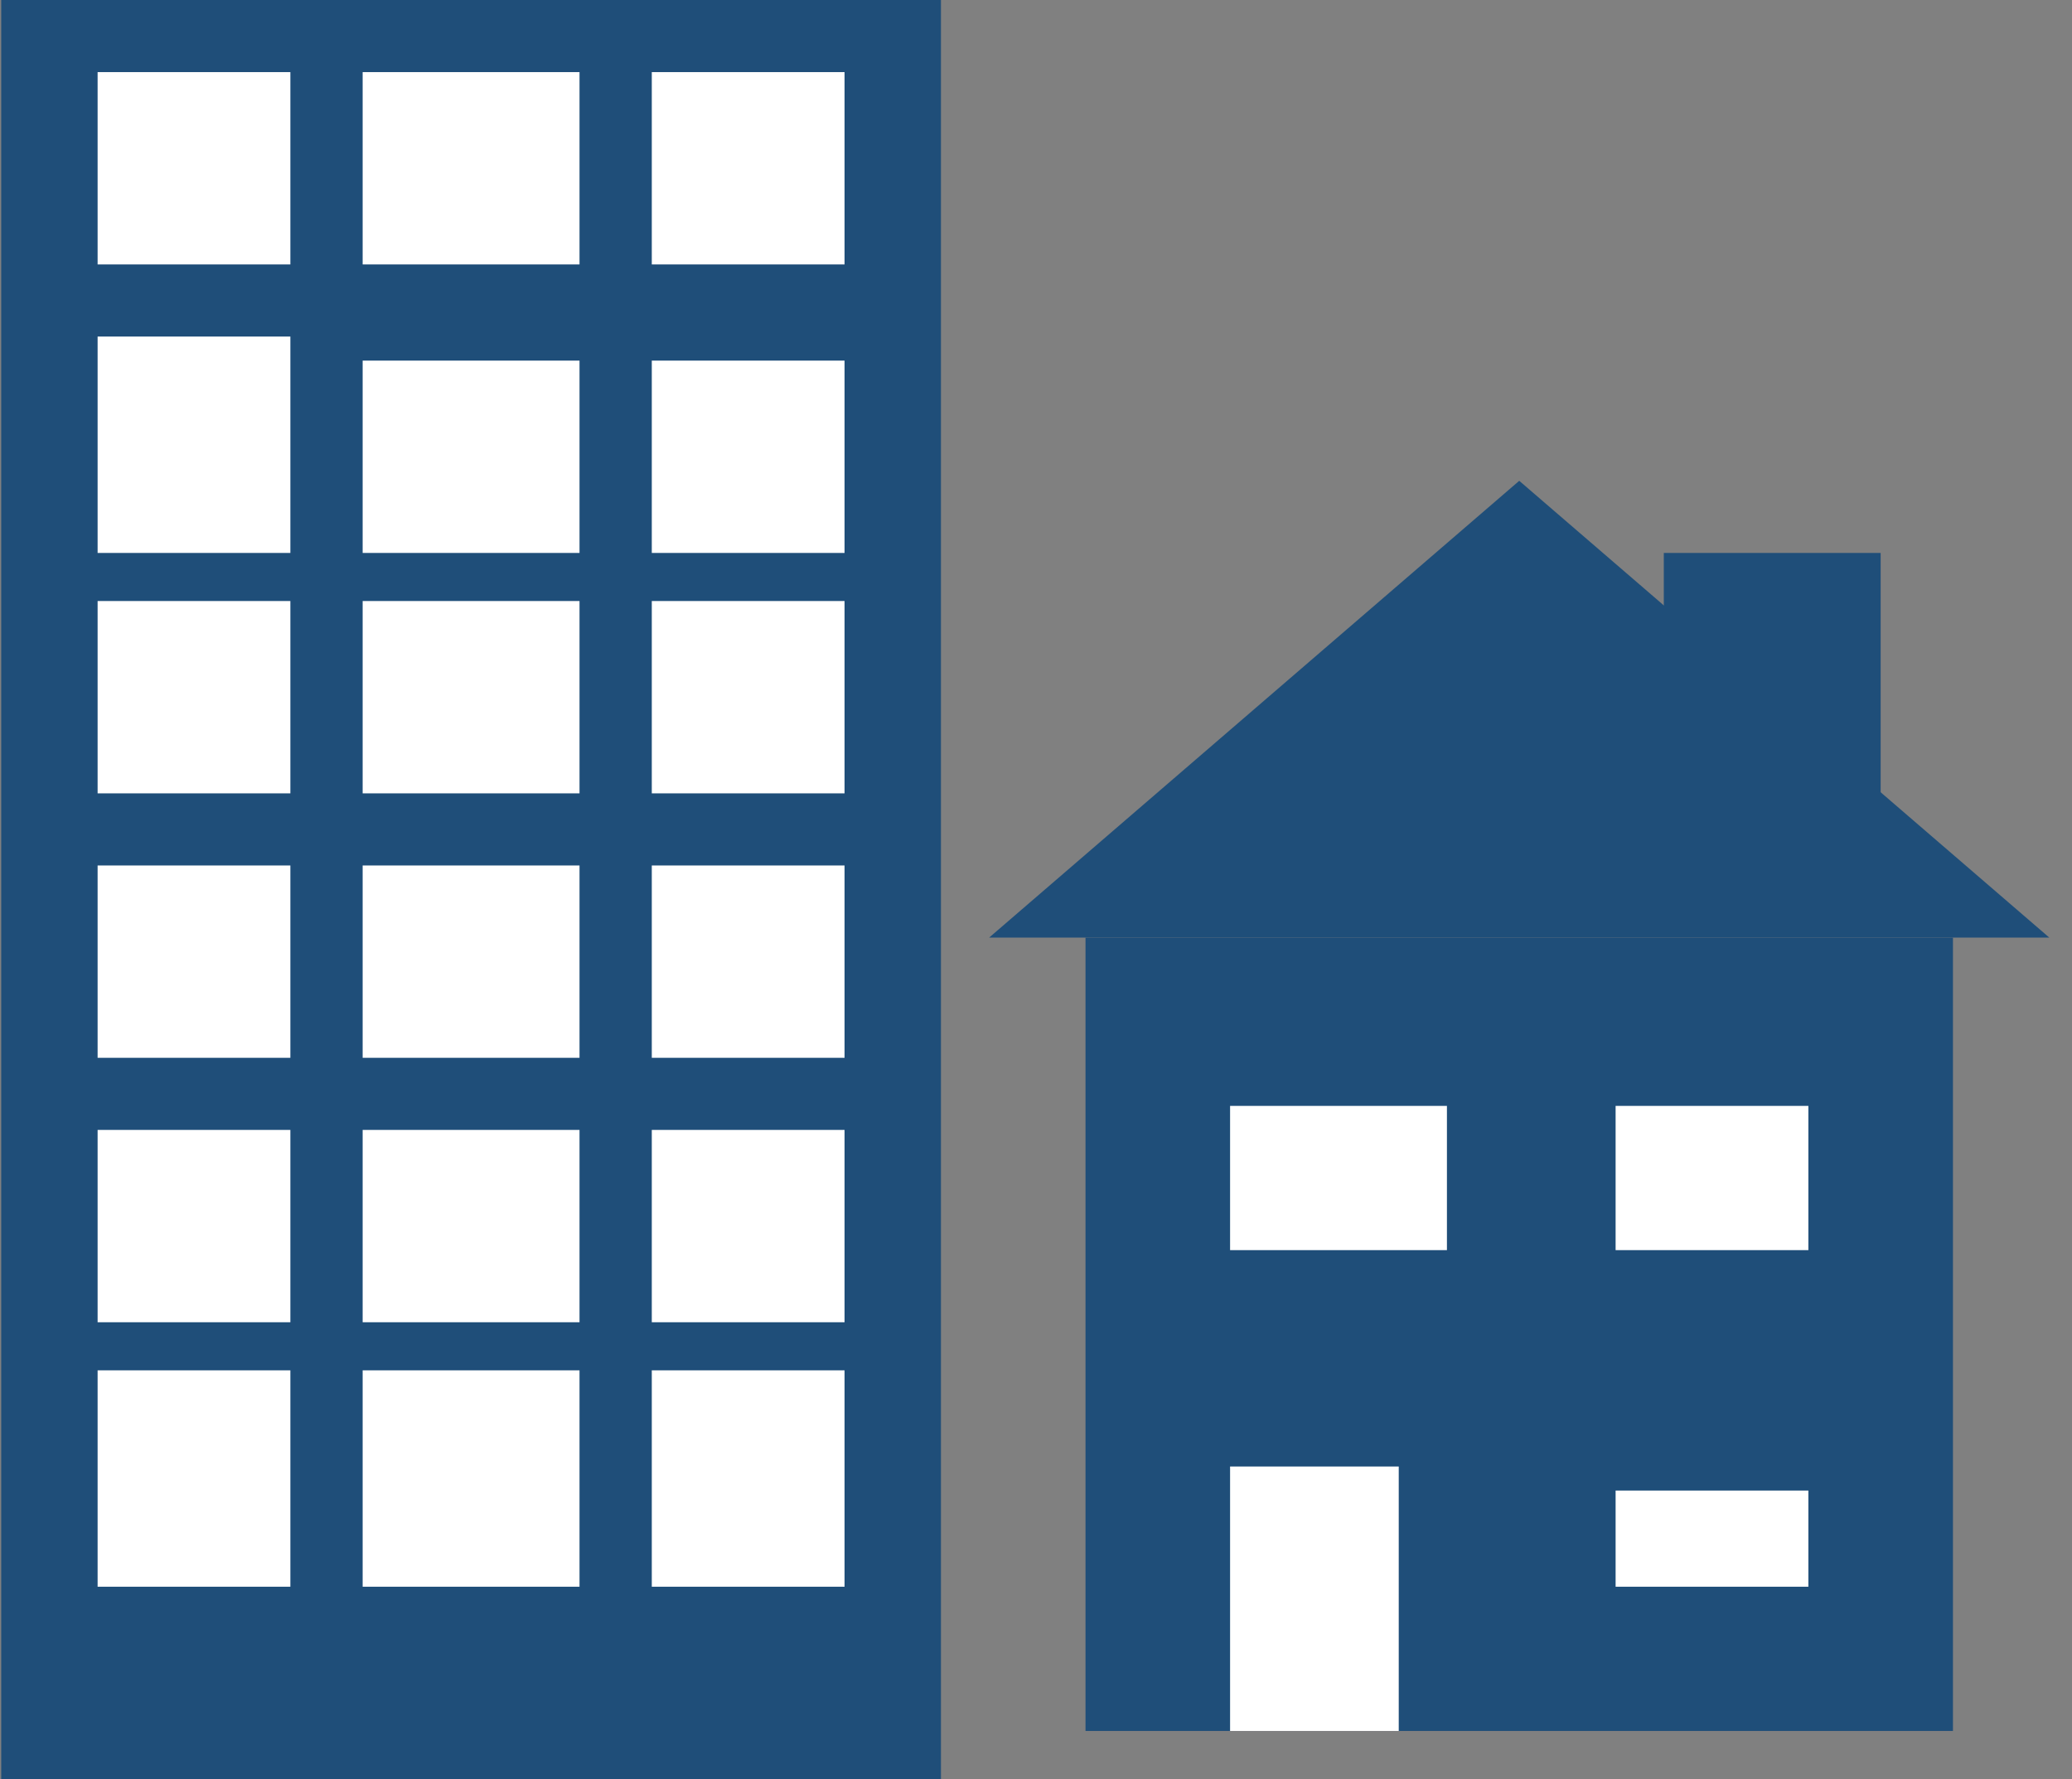 <svg width="85" height="73" xmlns="http://www.w3.org/2000/svg" xmlns:xlink="http://www.w3.org/1999/xlink" xml:space="preserve" overflow="hidden"><rect width="100%" height="100%" fill="#808080" stroke="none"/><g><g><path d="M574.135 690.541 612.608 690.541 612.608 763.541 574.135 763.541Z" fill="#1F4E79" fill-rule="nonzero" fill-opacity="1" transform="matrix(1.002 0 0 1 -575.233 -690.541)"/><path d="M578.081 704.351 585.973 704.351 585.973 713.23 578.081 713.23Z" fill="#FFFFFF" fill-rule="nonzero" fill-opacity="1" transform="matrix(1.002 0 0 1 -575.233 -690.541)"/><path d="M588.932 705.338 597.811 705.338 597.811 713.23 588.932 713.23Z" fill="#FFFFFF" fill-rule="nonzero" fill-opacity="1" transform="matrix(1.002 0 0 1 -575.233 -690.541)"/><path d="M600.77 705.338 608.662 705.338 608.662 713.23 600.77 713.23Z" fill="#FFFFFF" fill-rule="nonzero" fill-opacity="1" transform="matrix(1.002 0 0 1 -575.233 -690.541)"/><path d="M578.081 715.203 585.973 715.203 585.973 723.095 578.081 723.095Z" fill="#FFFFFF" fill-rule="nonzero" fill-opacity="1" transform="matrix(1.002 0 0 1 -575.233 -690.541)"/><path d="M588.932 715.203 597.811 715.203 597.811 723.095 588.932 723.095Z" fill="#FFFFFF" fill-rule="nonzero" fill-opacity="1" transform="matrix(1.002 0 0 1 -575.233 -690.541)"/><path d="M600.77 715.203 608.662 715.203 608.662 723.095 600.77 723.095Z" fill="#FFFFFF" fill-rule="nonzero" fill-opacity="1" transform="matrix(1.002 0 0 1 -575.233 -690.541)"/><path d="M578.081 726.054 585.973 726.054 585.973 733.946 578.081 733.946Z" fill="#FFFFFF" fill-rule="nonzero" fill-opacity="1" transform="matrix(1.002 0 0 1 -575.233 -690.541)"/><path d="M588.932 726.054 597.811 726.054 597.811 733.946 588.932 733.946Z" fill="#FFFFFF" fill-rule="nonzero" fill-opacity="1" transform="matrix(1.002 0 0 1 -575.233 -690.541)"/><path d="M600.77 726.054 608.662 726.054 608.662 733.946 600.77 733.946Z" fill="#FFFFFF" fill-rule="nonzero" fill-opacity="1" transform="matrix(1.002 0 0 1 -575.233 -690.541)"/><path d="M578.081 736.905 585.973 736.905 585.973 744.797 578.081 744.797Z" fill="#FFFFFF" fill-rule="nonzero" fill-opacity="1" transform="matrix(1.002 0 0 1 -575.233 -690.541)"/><path d="M588.932 736.905 597.811 736.905 597.811 744.797 588.932 744.797Z" fill="#FFFFFF" fill-rule="nonzero" fill-opacity="1" transform="matrix(1.002 0 0 1 -575.233 -690.541)"/><path d="M600.77 736.905 608.662 736.905 608.662 744.797 600.77 744.797Z" fill="#FFFFFF" fill-rule="nonzero" fill-opacity="1" transform="matrix(1.002 0 0 1 -575.233 -690.541)"/><path d="M578.081 746.77 585.973 746.77 585.973 755.649 578.081 755.649Z" fill="#FFFFFF" fill-rule="nonzero" fill-opacity="1" transform="matrix(1.002 0 0 1 -575.233 -690.541)"/><path d="M588.932 746.77 597.811 746.77 597.811 755.649 588.932 755.649Z" fill="#FFFFFF" fill-rule="nonzero" fill-opacity="1" transform="matrix(1.002 0 0 1 -575.233 -690.541)"/><path d="M600.77 746.77 608.662 746.77 608.662 755.649 600.77 755.649Z" fill="#FFFFFF" fill-rule="nonzero" fill-opacity="1" transform="matrix(1.002 0 0 1 -575.233 -690.541)"/><path d="M578.081 693.5 585.973 693.5 585.973 701.392 578.081 701.392Z" fill="#FFFFFF" fill-rule="nonzero" fill-opacity="1" transform="matrix(1.002 0 0 1 -575.233 -690.541)"/><path d="M588.932 693.5 597.811 693.5 597.811 701.392 588.932 701.392Z" fill="#FFFFFF" fill-rule="nonzero" fill-opacity="1" transform="matrix(1.002 0 0 1 -575.233 -690.541)"/><path d="M600.77 693.5 608.662 693.5 608.662 701.392 600.77 701.392Z" fill="#FFFFFF" fill-rule="nonzero" fill-opacity="1" transform="matrix(1.002 0 0 1 -575.233 -690.541)"/><path d="M618.527 729.014 654.041 729.014 654.041 761.568 618.527 761.568Z" fill="#1F4E79" fill-rule="nonzero" fill-opacity="1" transform="matrix(1.002 0 0 1 -575.233 -690.541)"/><path d="M614.581 729.014 636.284 710.27 657.987 729.014Z" fill="#1F4E79" fill-rule="evenodd" fill-opacity="1" transform="matrix(1.002 0 0 1 -575.233 -690.541)"/><path d="M624.446 750.716 631.351 750.716 631.351 761.568 624.446 761.568Z" fill="#FFFFFF" fill-rule="nonzero" fill-opacity="1" transform="matrix(1.002 0 0 1 -575.233 -690.541)"/><path d="M640.23 751.703 648.122 751.703 648.122 755.649 640.23 755.649Z" fill="#FFFFFF" fill-rule="nonzero" fill-opacity="1" transform="matrix(1.002 0 0 1 -575.233 -690.541)"/><path d="M624.446 735.919 633.324 735.919 633.324 741.838 624.446 741.838Z" fill="#FFFFFF" fill-rule="nonzero" fill-opacity="1" transform="matrix(1.002 0 0 1 -575.233 -690.541)"/><path d="M640.23 735.919 648.122 735.919 648.122 741.838 640.23 741.838Z" fill="#FFFFFF" fill-rule="nonzero" fill-opacity="1" transform="matrix(1.002 0 0 1 -575.233 -690.541)"/><path d="M642.203 713.23 651.081 713.23 651.081 723.095 642.203 723.095Z" fill="#1F4E79" fill-rule="nonzero" fill-opacity="1" transform="matrix(1.002 0 0 1 -575.233 -690.541)"/></g></g></svg>